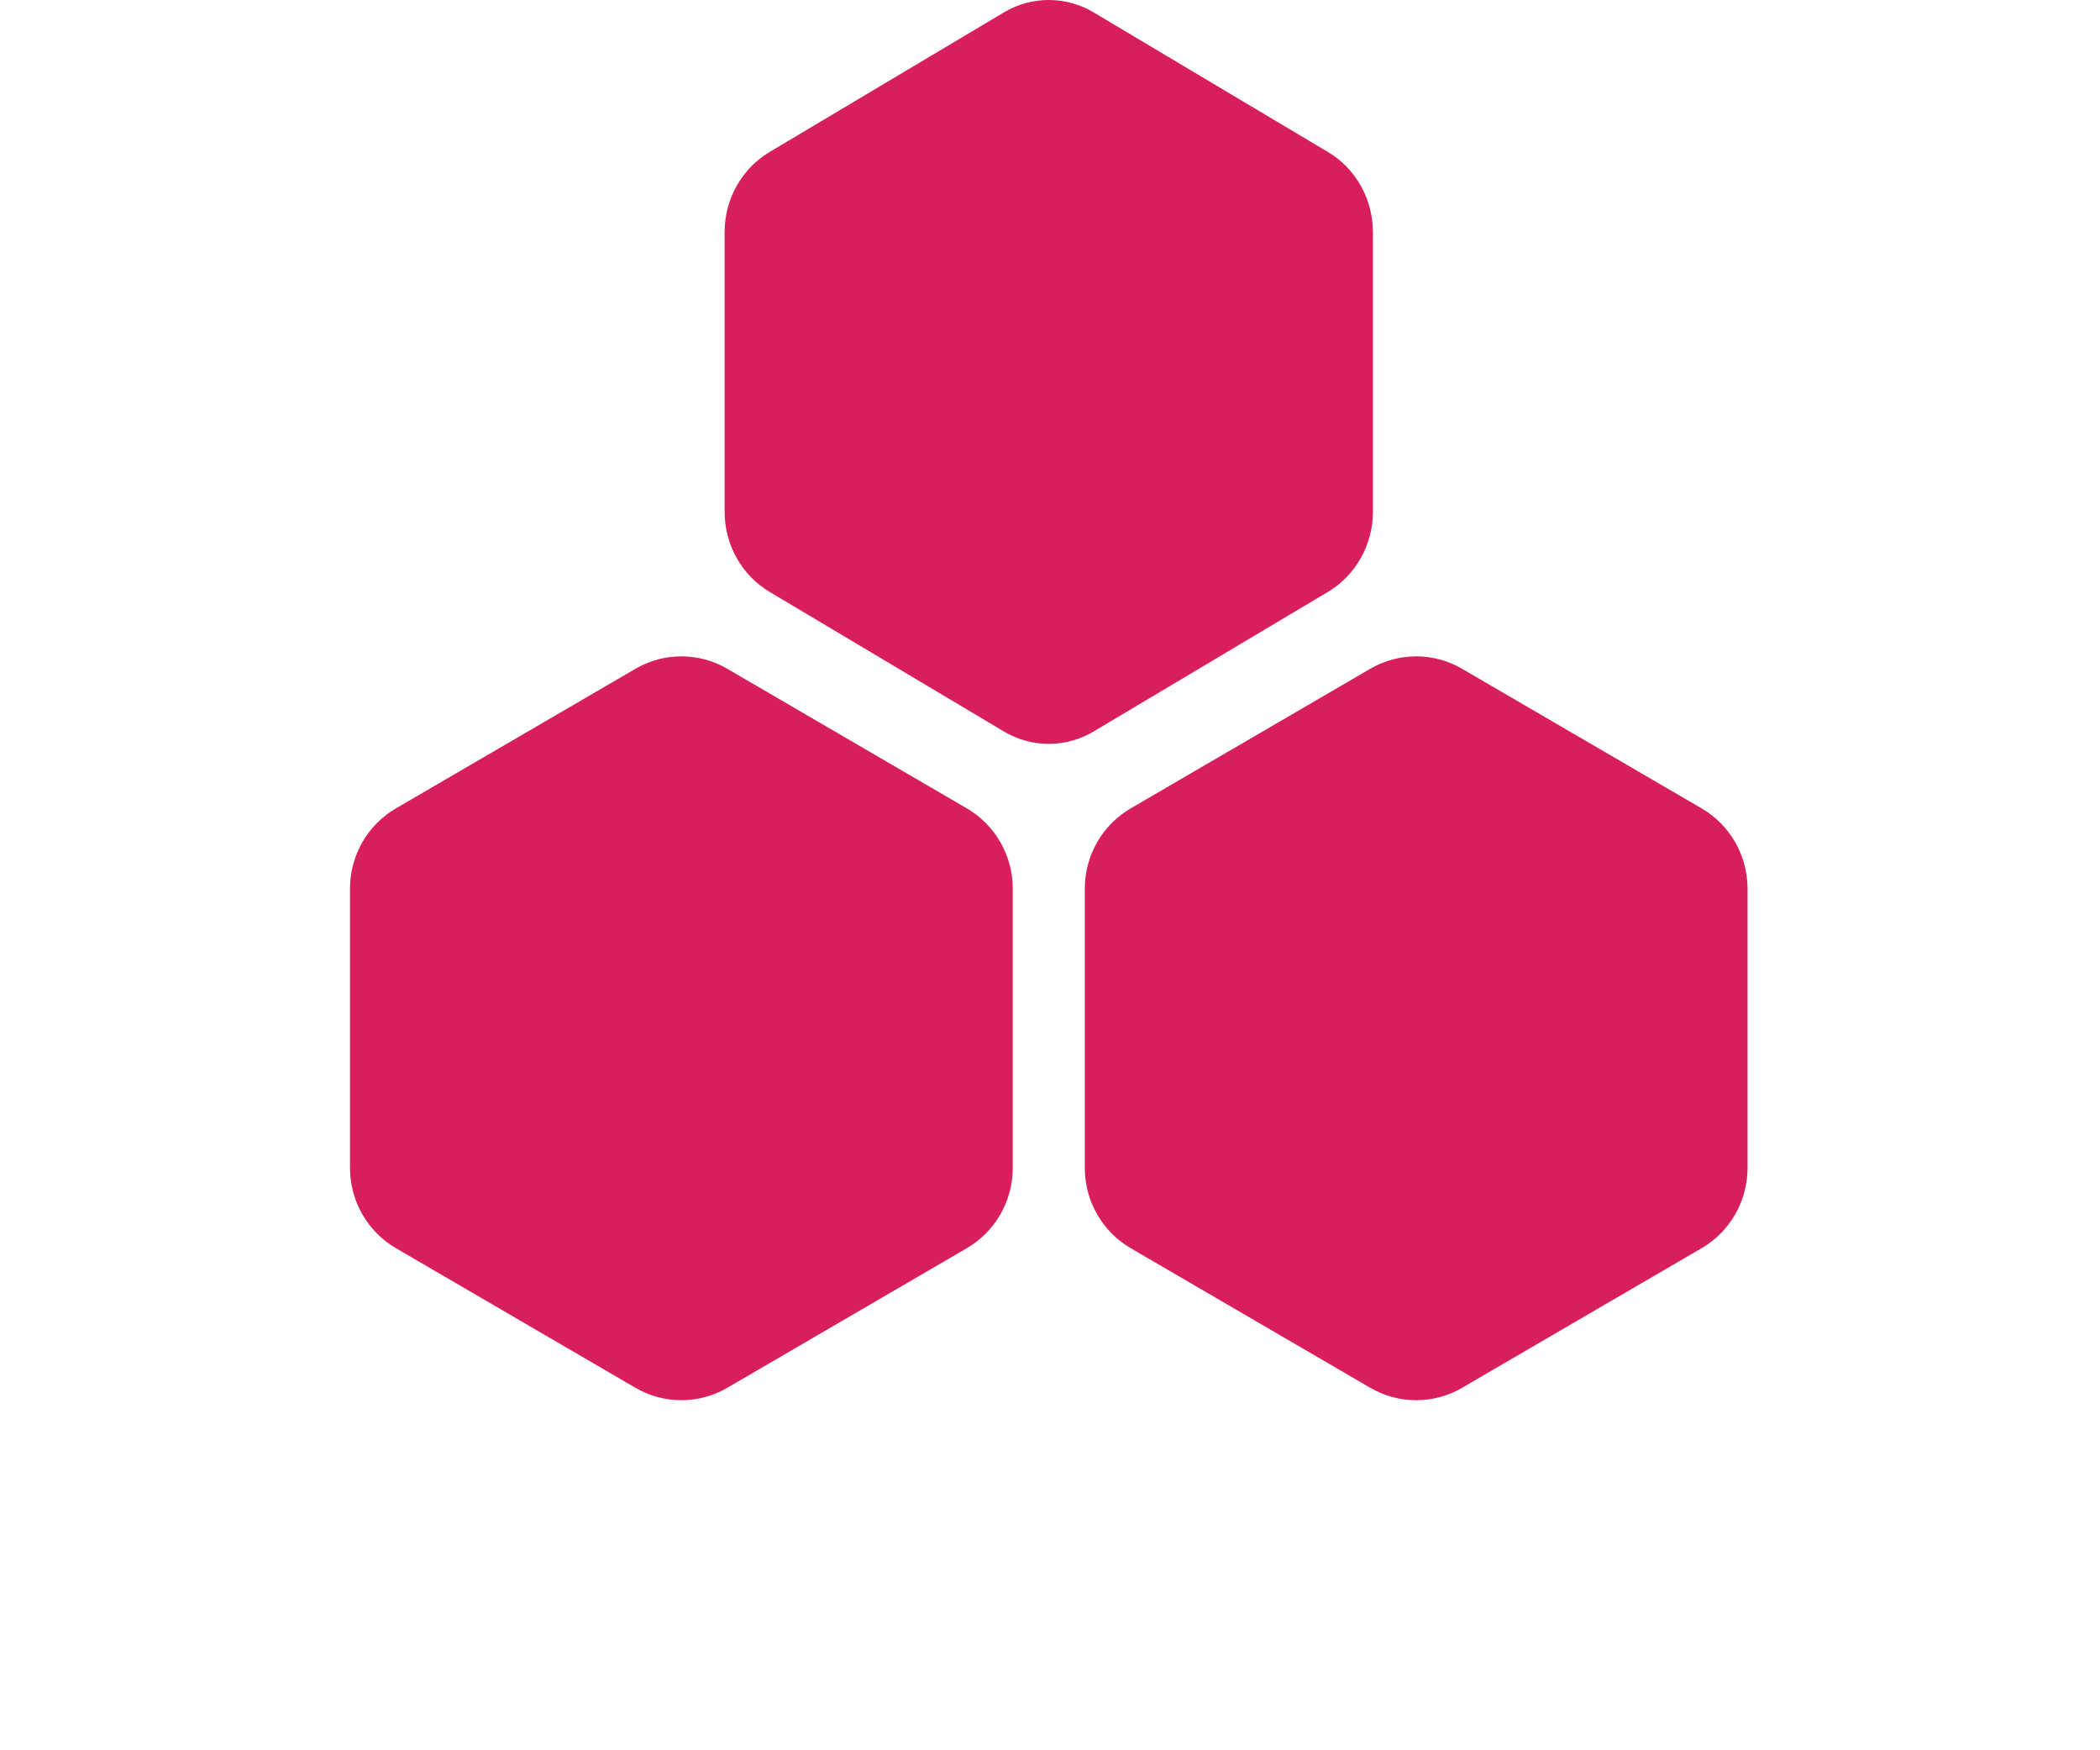<svg width="144" height="120" viewBox="0 0 144 120" fill="none" xmlns="http://www.w3.org/2000/svg">
<g filter="url(#filter0_d_1520_4787)">
<path d="M43.574 43.852C45.523 42.716 47.923 42.716 49.871 43.852L66.297 53.423C68.246 54.559 69.446 56.657 69.446 58.928V78.072C69.446 80.343 68.246 82.441 66.297 83.576L49.871 93.148C47.923 94.284 45.523 94.284 43.574 93.148L27.149 83.576C25.2 82.441 24 80.343 24 78.072V58.928C24 56.657 25.2 54.559 27.149 53.423L43.574 43.852Z" fill="#D81E5B"/>
</g>
<g filter="url(#filter1_d_1520_4787)">
<path d="M93.96 43.852C95.908 42.716 98.309 42.716 100.257 43.852L116.683 53.423C118.631 54.559 119.832 56.657 119.832 58.928V78.072C119.832 80.343 118.631 82.441 116.683 83.576L100.257 93.148C98.309 94.284 95.908 94.284 93.96 93.148L77.534 83.576C75.586 82.441 74.386 80.343 74.386 78.072V58.928C74.386 56.657 75.586 54.559 77.534 53.423L93.96 43.852Z" fill="#D81E5B"/>
</g>
<path d="M68.835 0.852C70.741 -0.284 73.09 -0.284 74.996 0.852L91.064 10.424C92.97 11.559 94.144 13.657 94.144 15.928V35.072C94.144 37.343 92.97 39.441 91.064 40.577L74.996 50.148C73.09 51.284 70.741 51.284 68.835 50.148L52.767 40.577C50.861 39.441 49.687 37.343 49.687 35.072V15.928C49.687 13.657 50.861 11.559 52.767 10.424L68.835 0.852Z" fill="#D81E5B"/>
<defs>
<filter id="filter0_d_1520_4787" x="0" y="21" width="93.446" height="99" filterUnits="userSpaceOnUse" color-interpolation-filters="sRGB">
<feFlood flood-opacity="0" result="BackgroundImageFix"/>
<feColorMatrix in="SourceAlpha" type="matrix" values="0 0 0 0 0 0 0 0 0 0 0 0 0 0 0 0 0 0 127 0" result="hardAlpha"/>
<feOffset dy="2"/>
<feGaussianBlur stdDeviation="12"/>
<feComposite in2="hardAlpha" operator="out"/>
<feColorMatrix type="matrix" values="0 0 0 0 0 0 0 0 0 0 0 0 0 0 0 0 0 0 0.15 0"/>
<feBlend mode="normal" in2="BackgroundImageFix" result="effect1_dropShadow_1520_4787"/>
<feBlend mode="normal" in="SourceGraphic" in2="effect1_dropShadow_1520_4787" result="shape"/>
</filter>
<filter id="filter1_d_1520_4787" x="50.386" y="21" width="93.446" height="99" filterUnits="userSpaceOnUse" color-interpolation-filters="sRGB">
<feFlood flood-opacity="0" result="BackgroundImageFix"/>
<feColorMatrix in="SourceAlpha" type="matrix" values="0 0 0 0 0 0 0 0 0 0 0 0 0 0 0 0 0 0 127 0" result="hardAlpha"/>
<feOffset dy="2"/>
<feGaussianBlur stdDeviation="12"/>
<feComposite in2="hardAlpha" operator="out"/>
<feColorMatrix type="matrix" values="0 0 0 0 0 0 0 0 0 0 0 0 0 0 0 0 0 0 0.15 0"/>
<feBlend mode="normal" in2="BackgroundImageFix" result="effect1_dropShadow_1520_4787"/>
<feBlend mode="normal" in="SourceGraphic" in2="effect1_dropShadow_1520_4787" result="shape"/>
</filter>
</defs>
</svg>
